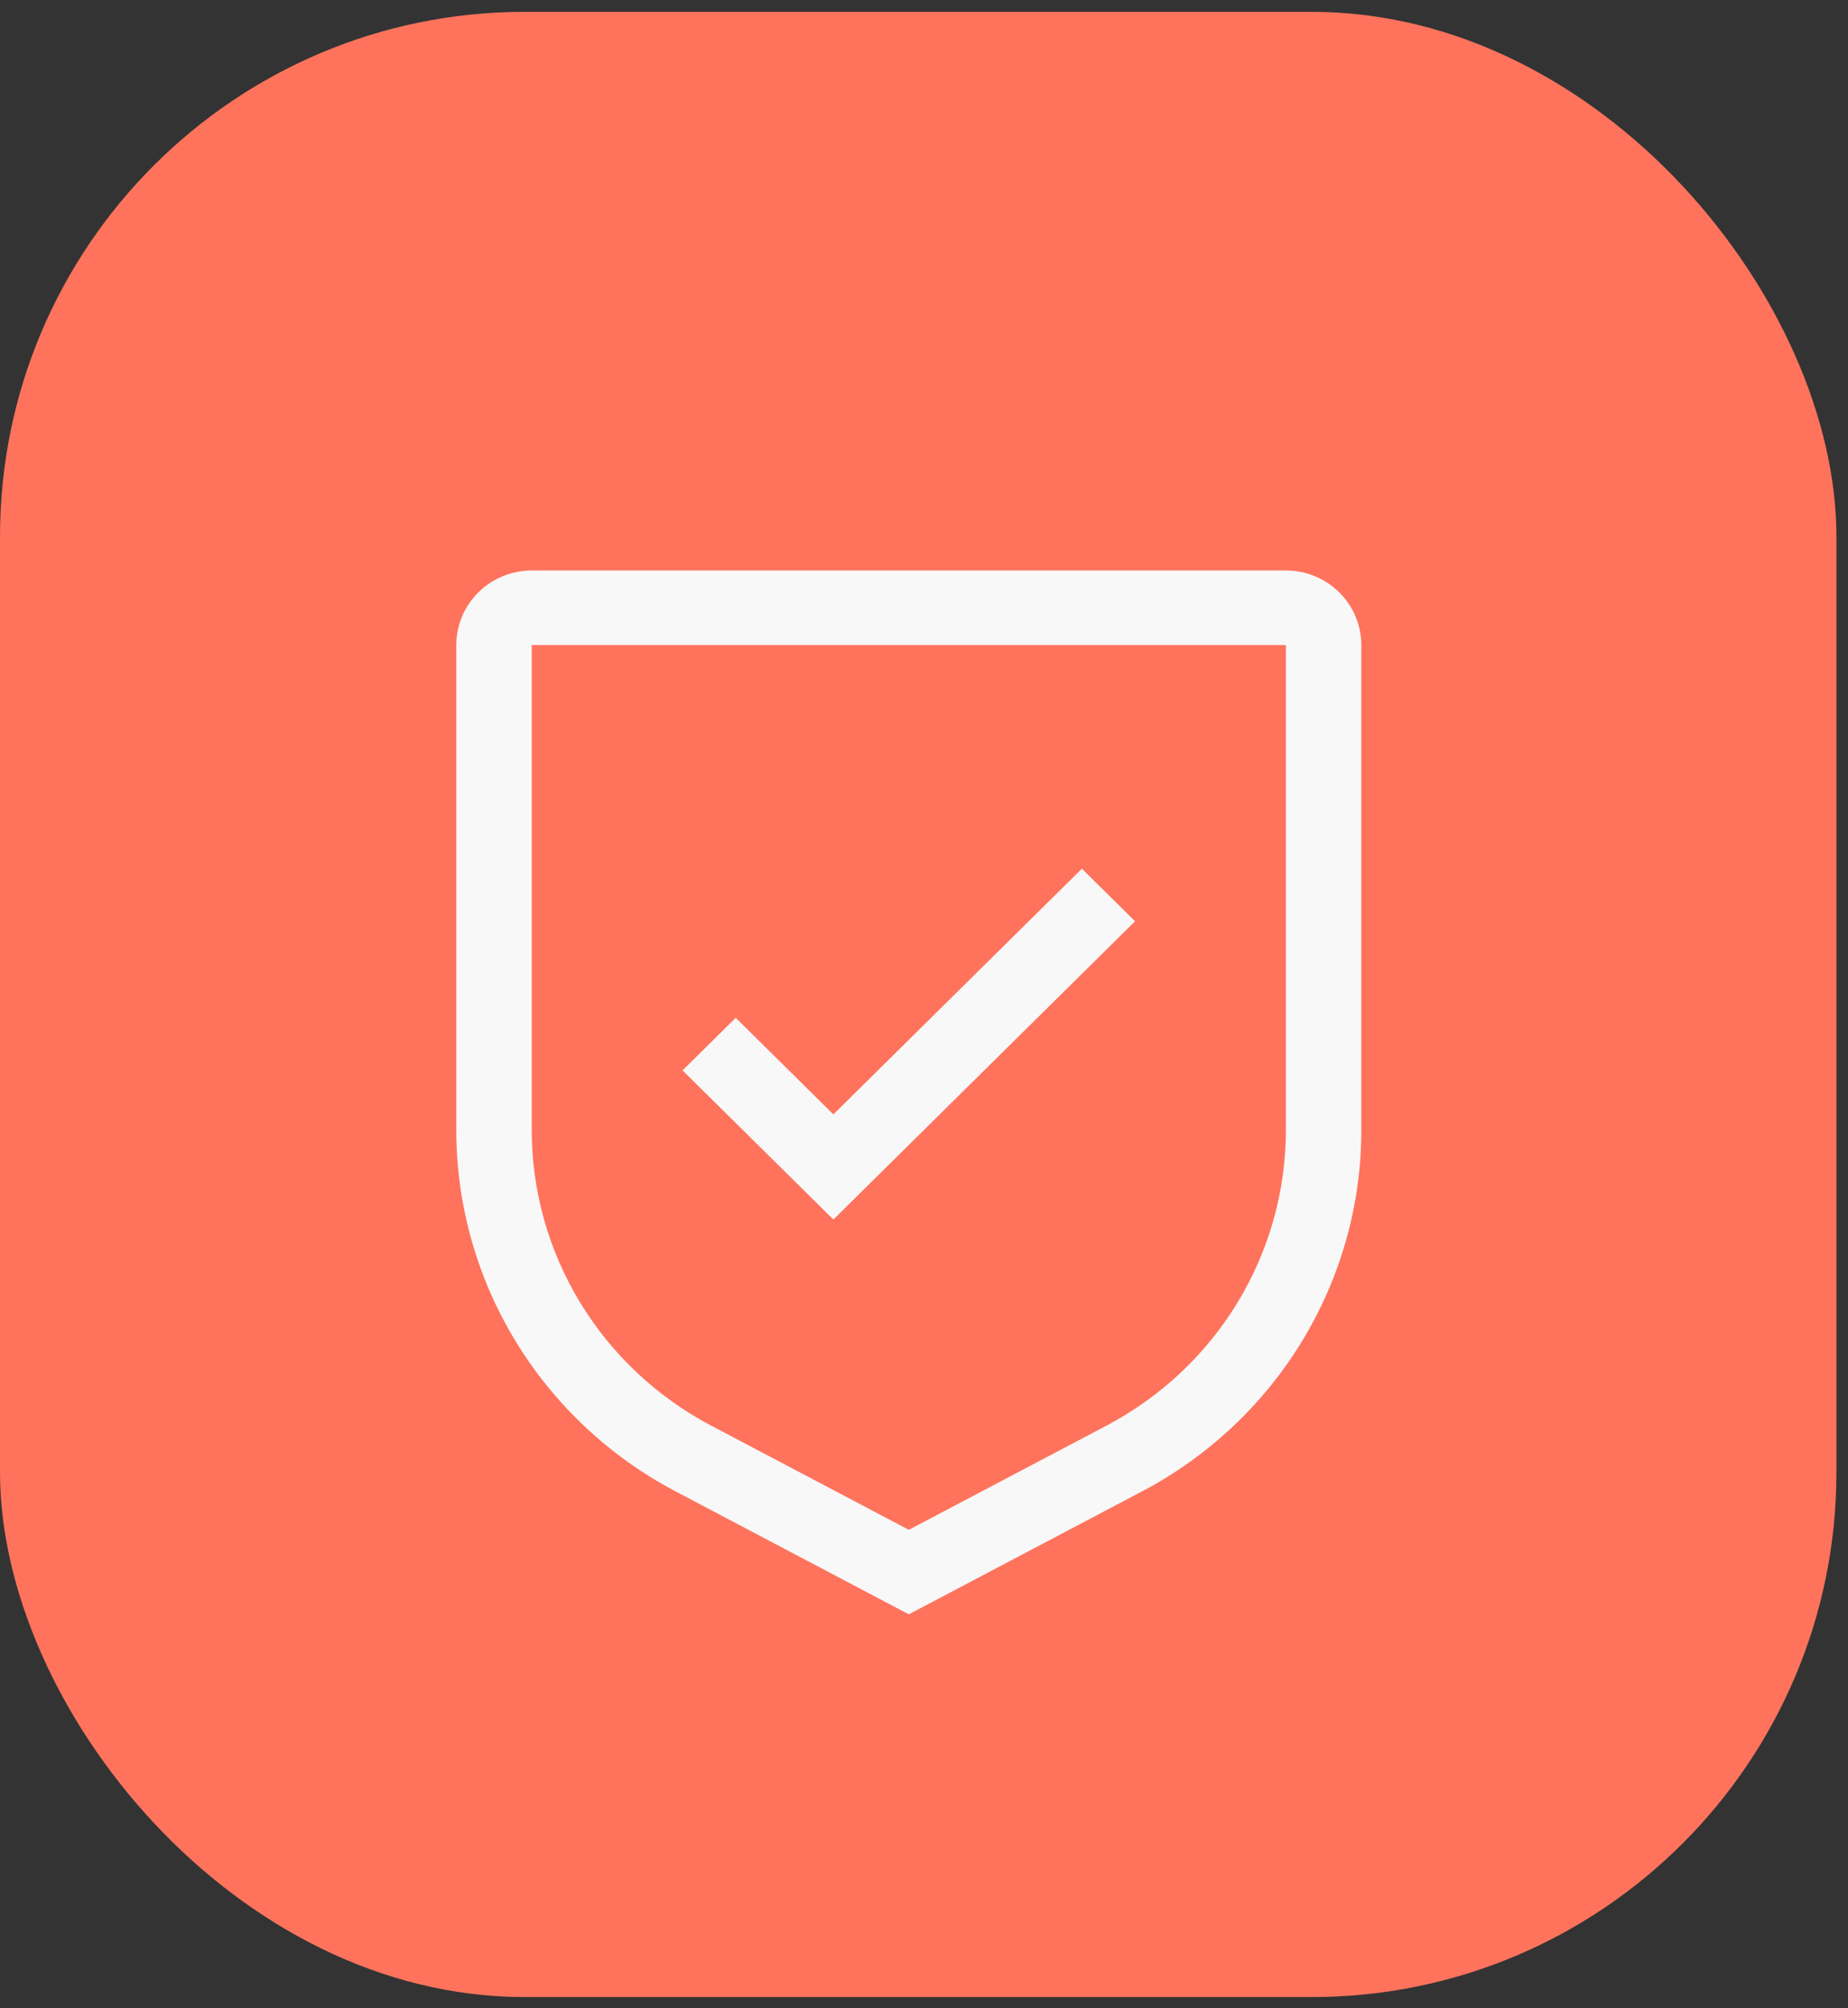 <svg width="81" height="88" viewBox="0 0 81 88" fill="none" xmlns="http://www.w3.org/2000/svg">
<rect x="0" y="0" width="81" height="88" fill="#333333" stroke="none"/>
<rect y="0.519" width="80.493" height="87" rx="23" fill="#FF735C"/>
<path d="M36.528 48.837L32.248 44.605L29.917 46.909L36.528 53.444L49.751 40.374L47.42 38.07L36.528 48.837Z" fill="#F8F8F8"/>
<path d="M39.834 70.746L29.626 65.366C26.716 63.836 24.282 61.551 22.587 58.757C20.891 55.963 19.997 52.765 20 49.507V28.268C20.001 27.401 20.349 26.571 20.969 25.958C21.589 25.345 22.429 25.001 23.306 25H56.362C57.239 25.001 58.079 25.345 58.699 25.958C59.319 26.571 59.667 27.401 59.668 28.268V49.507C59.672 52.765 58.777 55.963 57.081 58.757C55.386 61.551 52.952 63.836 50.042 65.366L39.834 70.746ZM23.306 28.268V49.507C23.303 52.173 24.035 54.79 25.423 57.076C26.81 59.362 28.802 61.231 31.183 62.483L39.834 67.043L48.485 62.484C50.867 61.232 52.858 59.363 54.246 57.077C55.634 54.79 56.365 52.173 56.362 49.507V28.268H23.306Z" fill="#F8F8F8"/>
</svg>

